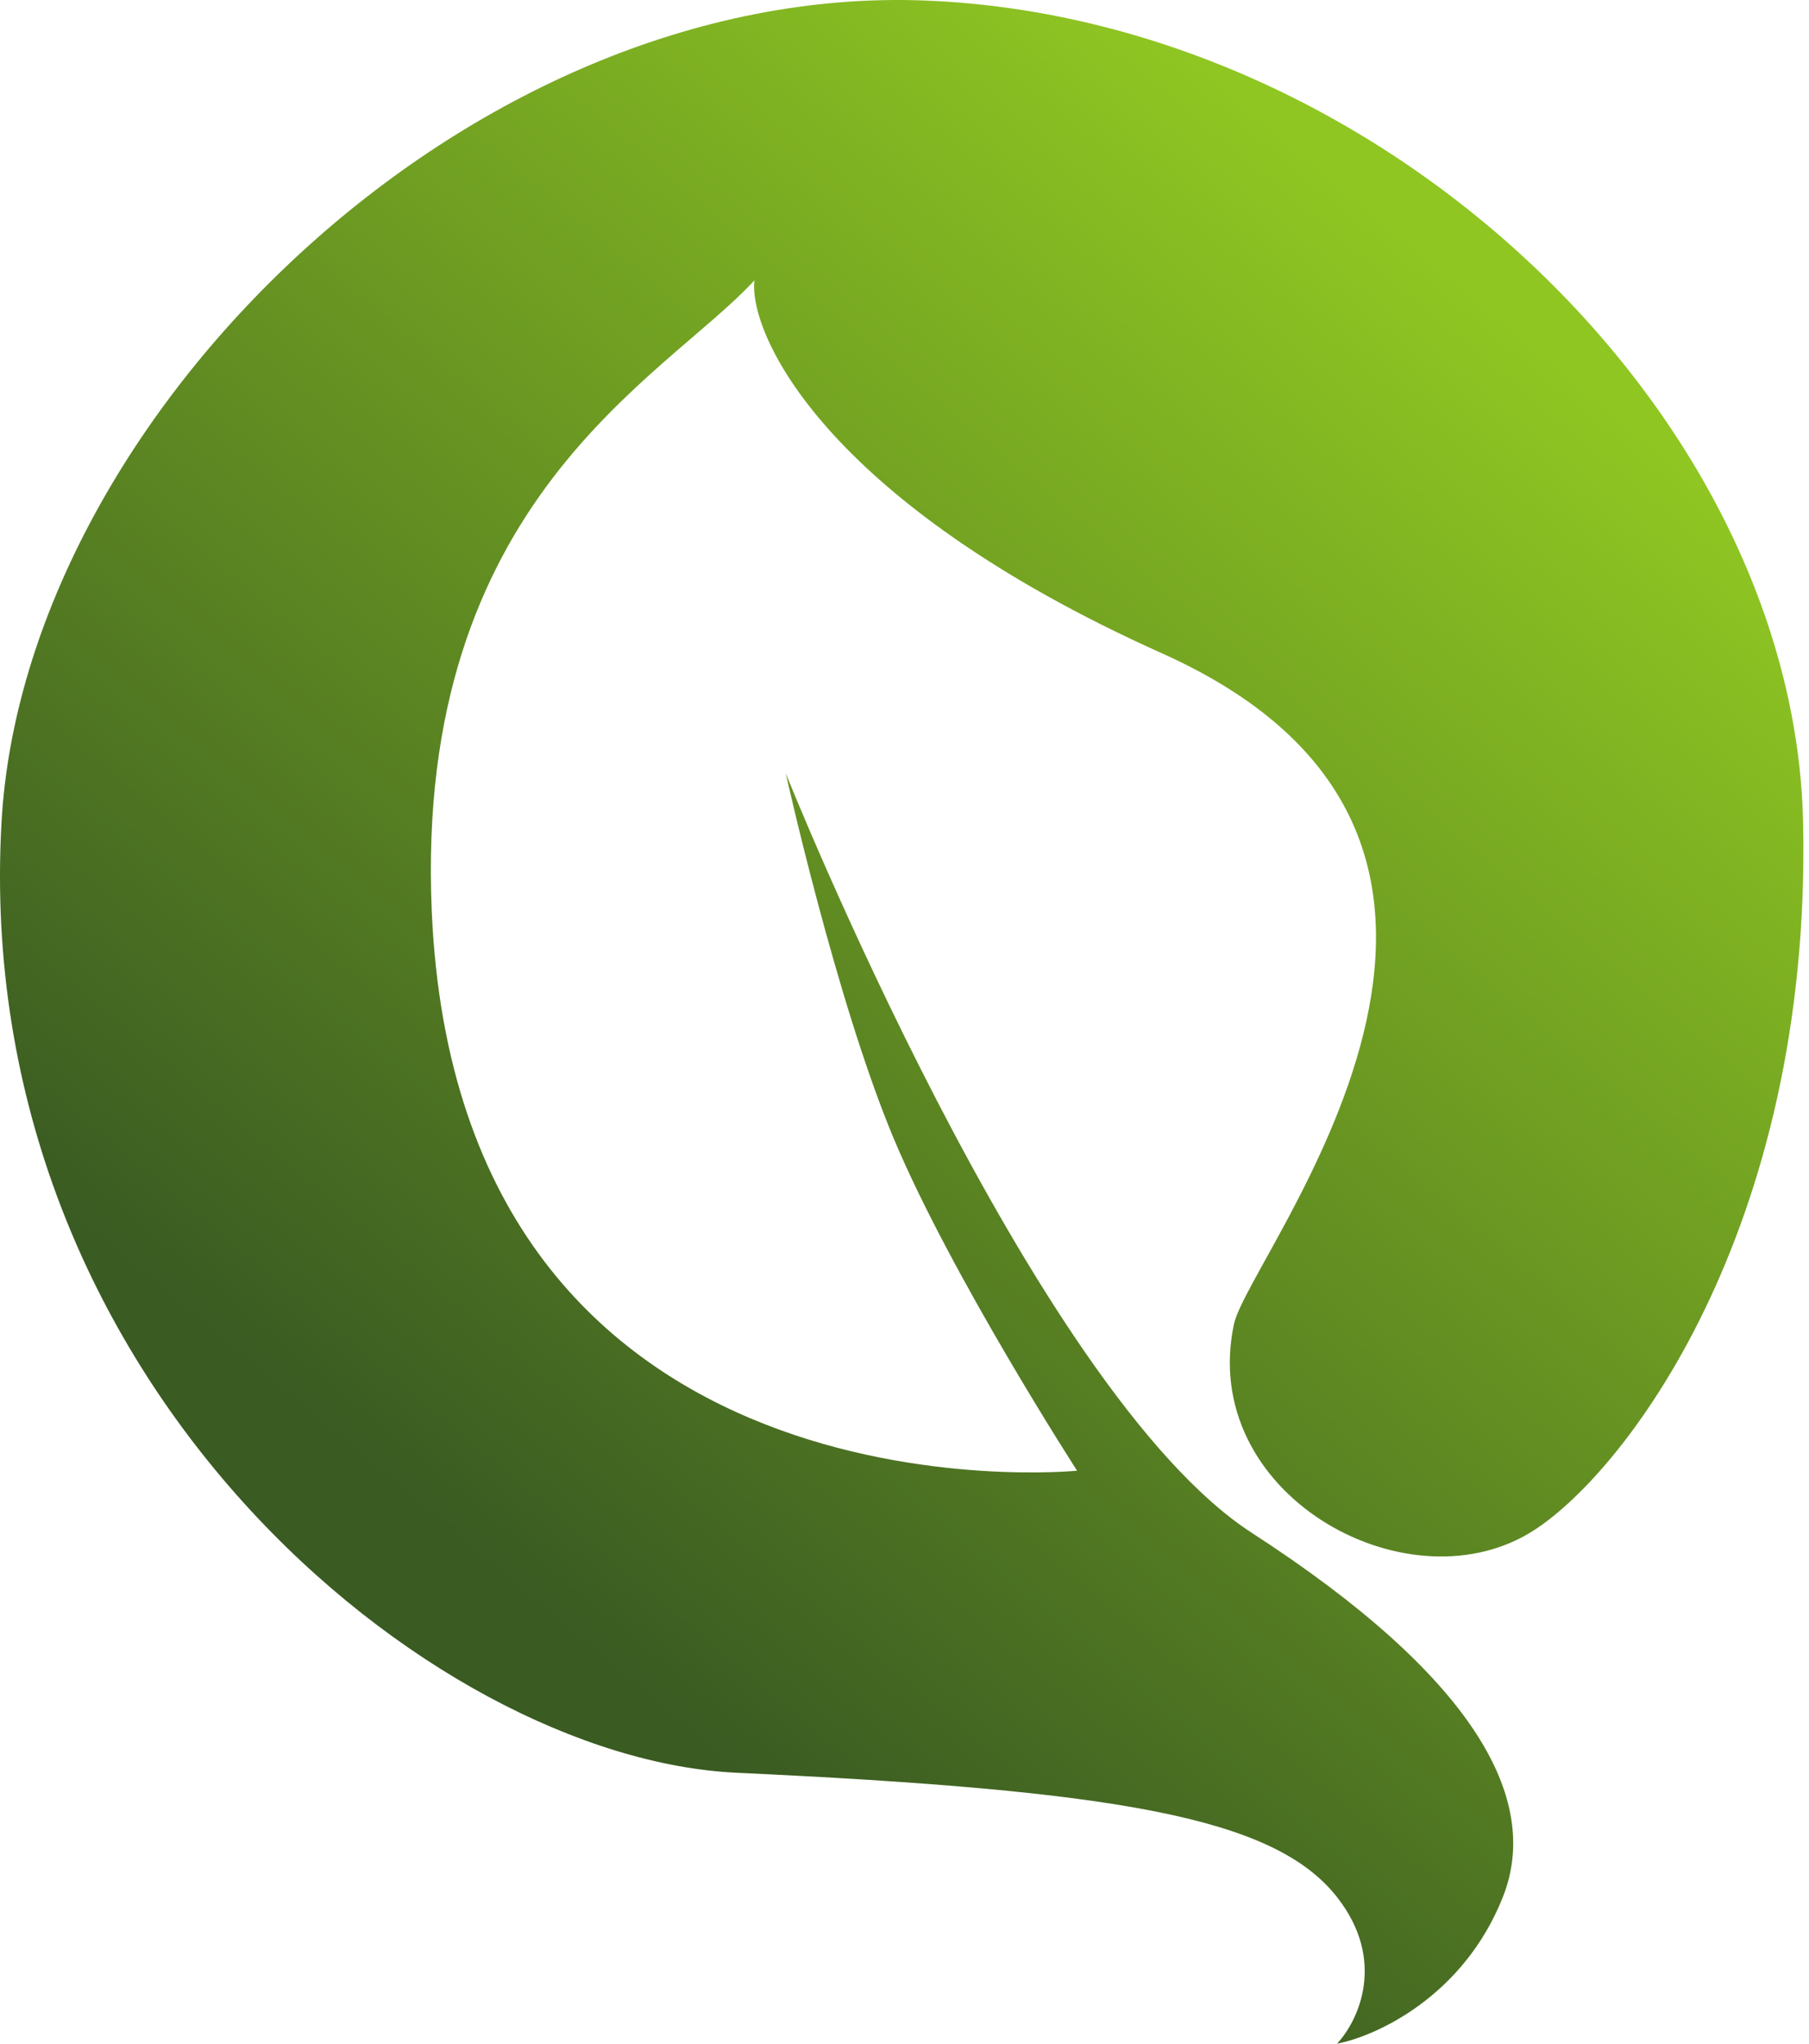 <svg width="285" height="322" viewBox="0 0 285 322" fill="none" xmlns="http://www.w3.org/2000/svg">
<path d="M183.105 102.956C129.445 78.882 117.914 52.336 118.855 44.172C104.734 59.568 65.214 78.653 68.02 143.546C72.256 241.521 169.69 231.723 169.69 231.723C169.69 231.723 149.757 200.821 140.742 179.237C131.732 157.662 123.797 121.852 123.797 121.852C123.797 121.852 162.63 219.126 197.226 241.521C231.822 263.915 242.977 283.23 236.764 298.906C230.551 314.582 216.76 320.834 210.641 322C213.935 318.501 218.548 308.983 210.641 298.906C200.756 286.309 176.044 282.11 116.031 279.311C68.02 277.072 -4.703 217.727 0.239 129.549C3.804 65.949 73.668 -2.716 145.685 0.083C217.701 2.882 282.657 65.166 284.069 129.549C285.481 193.933 255.61 232.729 241.001 241.521C221.231 253.418 188.754 235.222 194.402 208.629C196.747 197.587 250.179 133.049 183.105 102.956Z" fill="url(#paint0_linear_19_4716)"/>
<defs>
<linearGradient id="paint0_linear_19_4716" x1="236.525" y1="49.687" x2="73.715" y2="244.259" gradientUnits="userSpaceOnUse">
<stop stop-color="#8FC622"/>
<stop offset="1" stop-color="#3A5B22"/>
</linearGradient>
</defs>
</svg>
